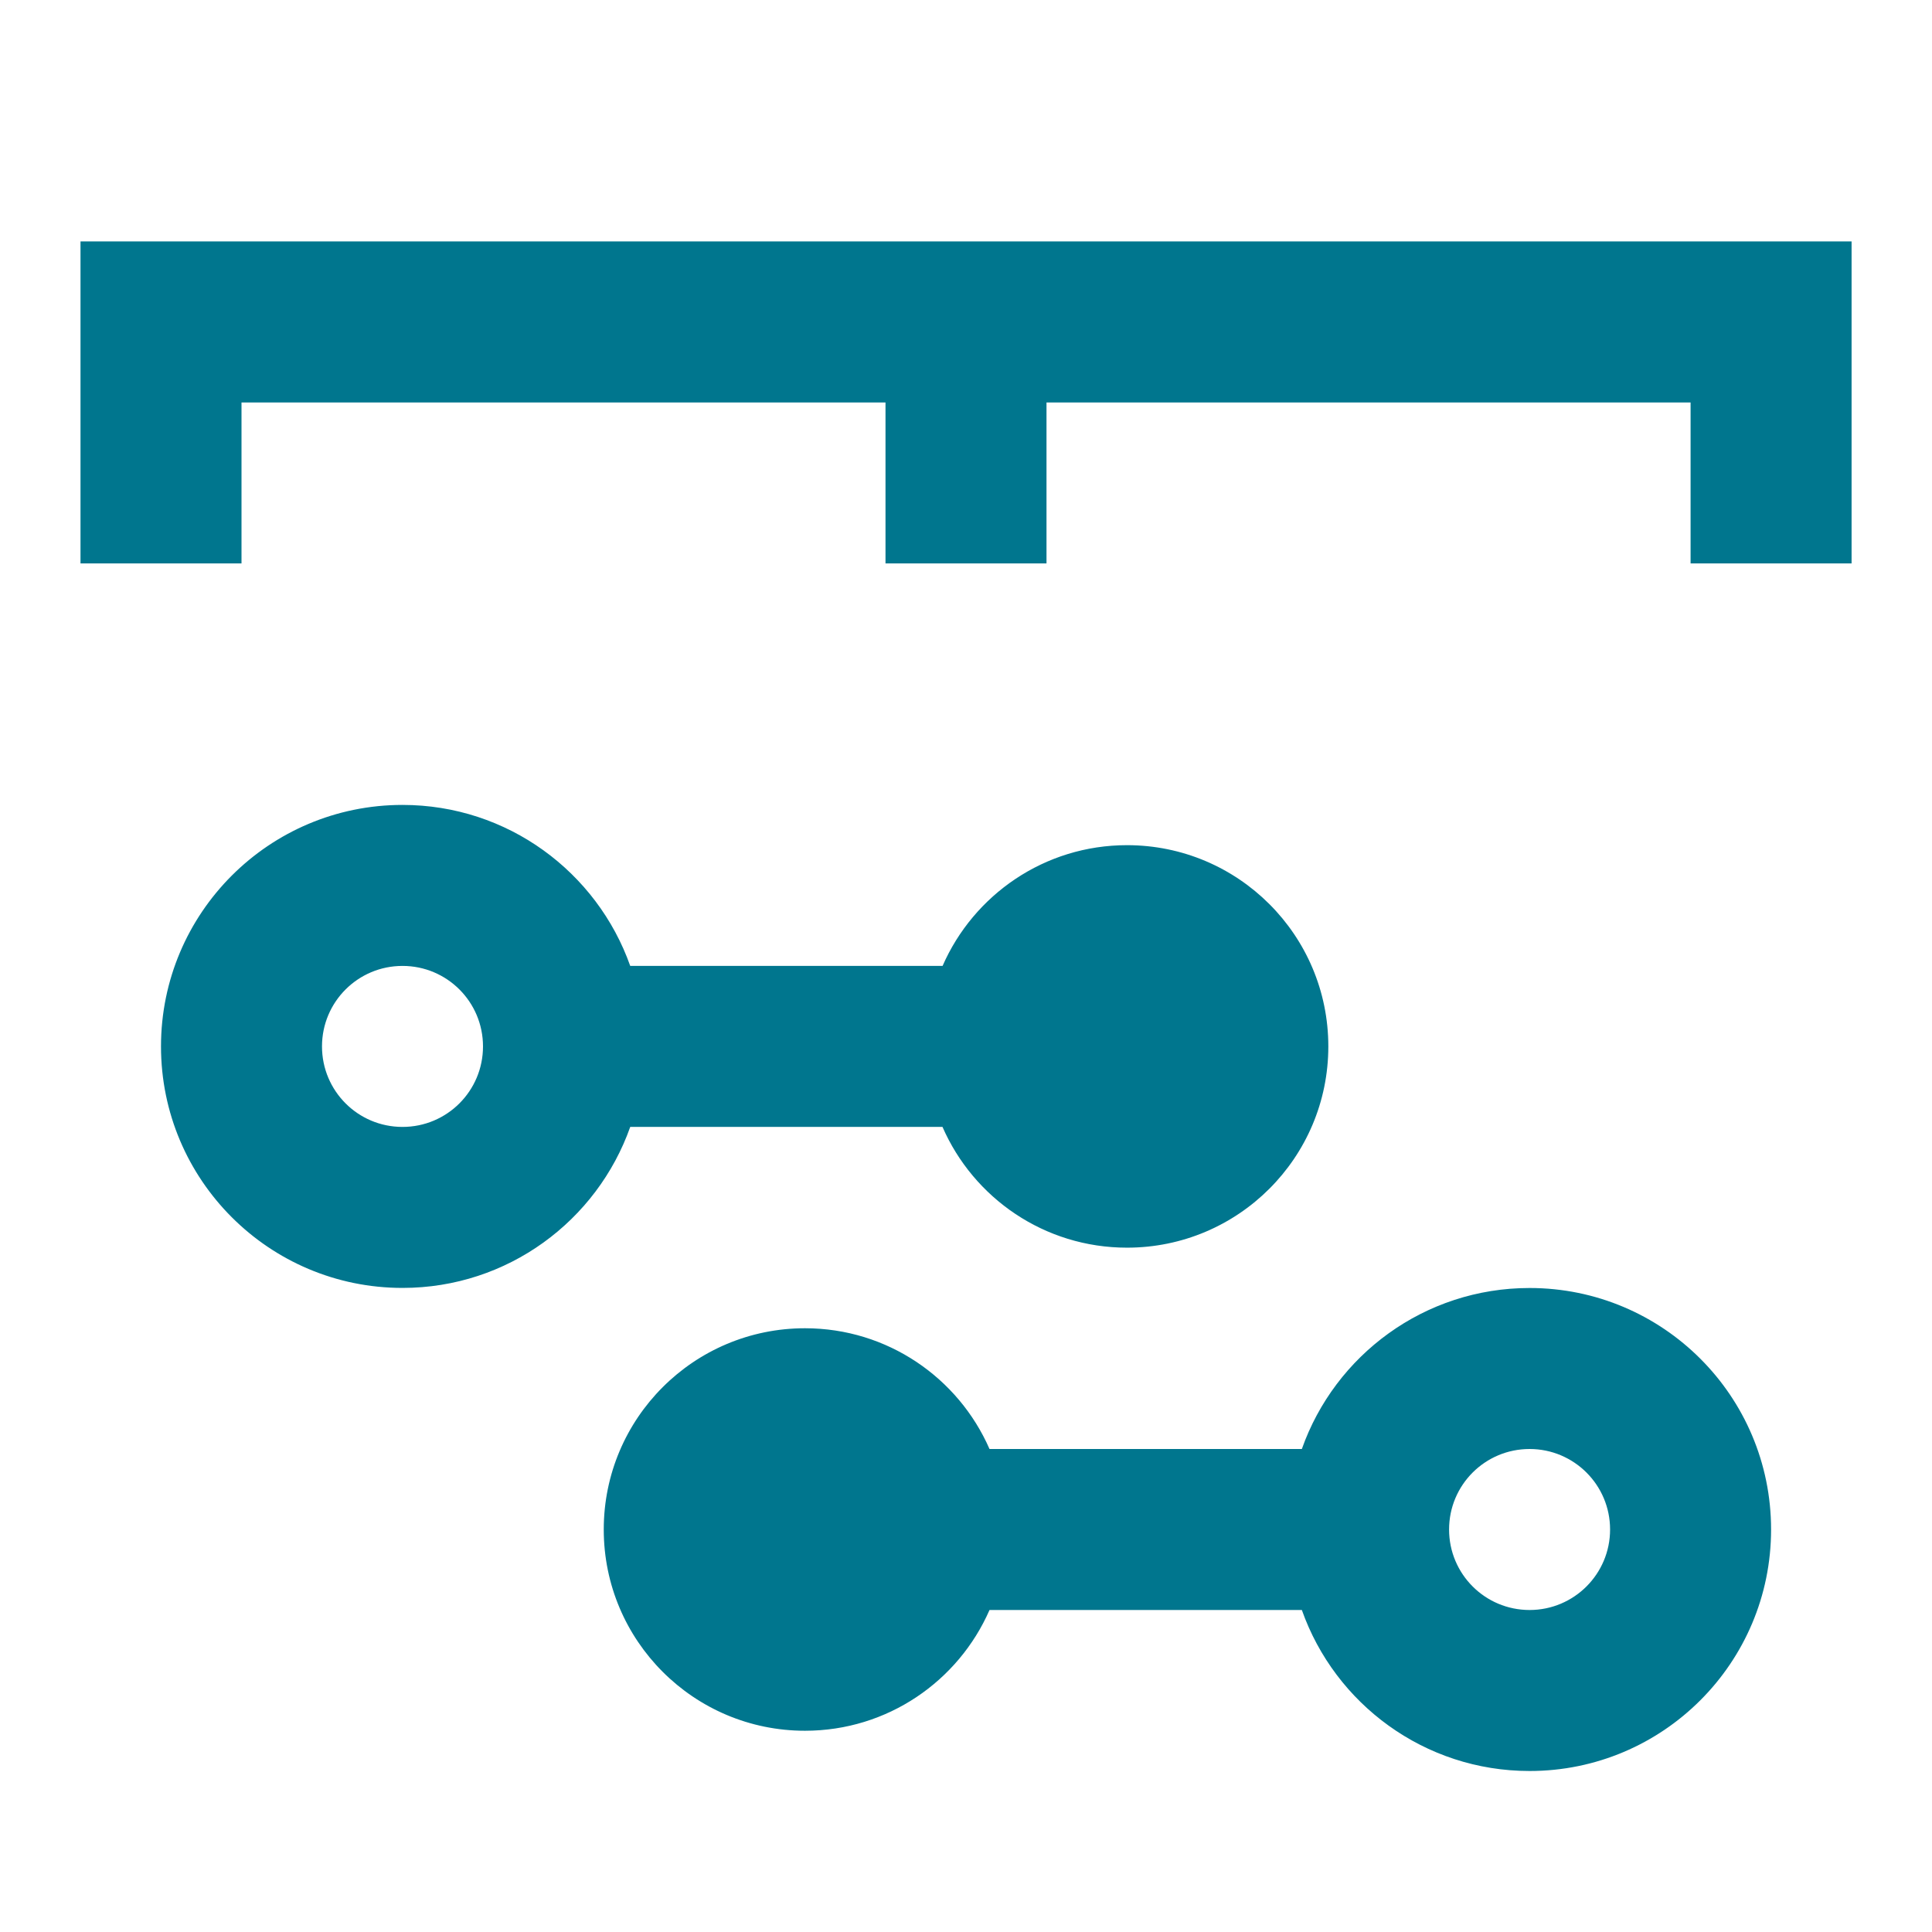 <svg xmlns="http://www.w3.org/2000/svg" width="24px" height="24px" x="0px" y="0px" viewBox="0 0 24 24" fill="#00768E">
  <path fill-rule="evenodd" d="M11,6.999h2V5h8.001v1.999h2v-4c-7.334,0-14.667,0-22.001,0v4h2V5h8V6.999 L11,6.999z M10,16.5c1.025,0,1.906,0.617,2.292,1.5h3.88c0.411-1.165,1.522-2,2.829-2c1.657,0,3,1.343,3,3s-1.343,3-3,3 c-1.307,0-2.418-0.835-2.829-2h-3.88c-0.386,0.883-1.267,1.5-2.292,1.5c-1.381,0-2.5-1.119-2.5-2.5S8.619,16.5,10,16.5L10,16.5z M19.001,18c-0.553,0-1,0.447-1,1s0.447,1,1,1c0.552,0,1-0.447,1-1S19.553,18,19.001,18L19.001,18z M14,10.499 c-1.024,0-1.905,0.617-2.291,1.5h-3.88c-0.412-1.165-1.523-2-2.829-2c-1.657,0-3,1.343-3,3s1.343,3,3,3c1.307,0,2.417-0.835,2.829-2 h3.879c0.386,0.884,1.267,1.5,2.292,1.5c1.382,0,2.501-1.119,2.501-2.5S15.382,10.499,14,10.499L14,10.499z M5,11.999 c0.553,0,1,0.447,1,1s-0.447,1-1,1s-1-0.447-1-1S4.447,11.999,5,11.999z" clip-rule="evenodd"/>
</svg>
